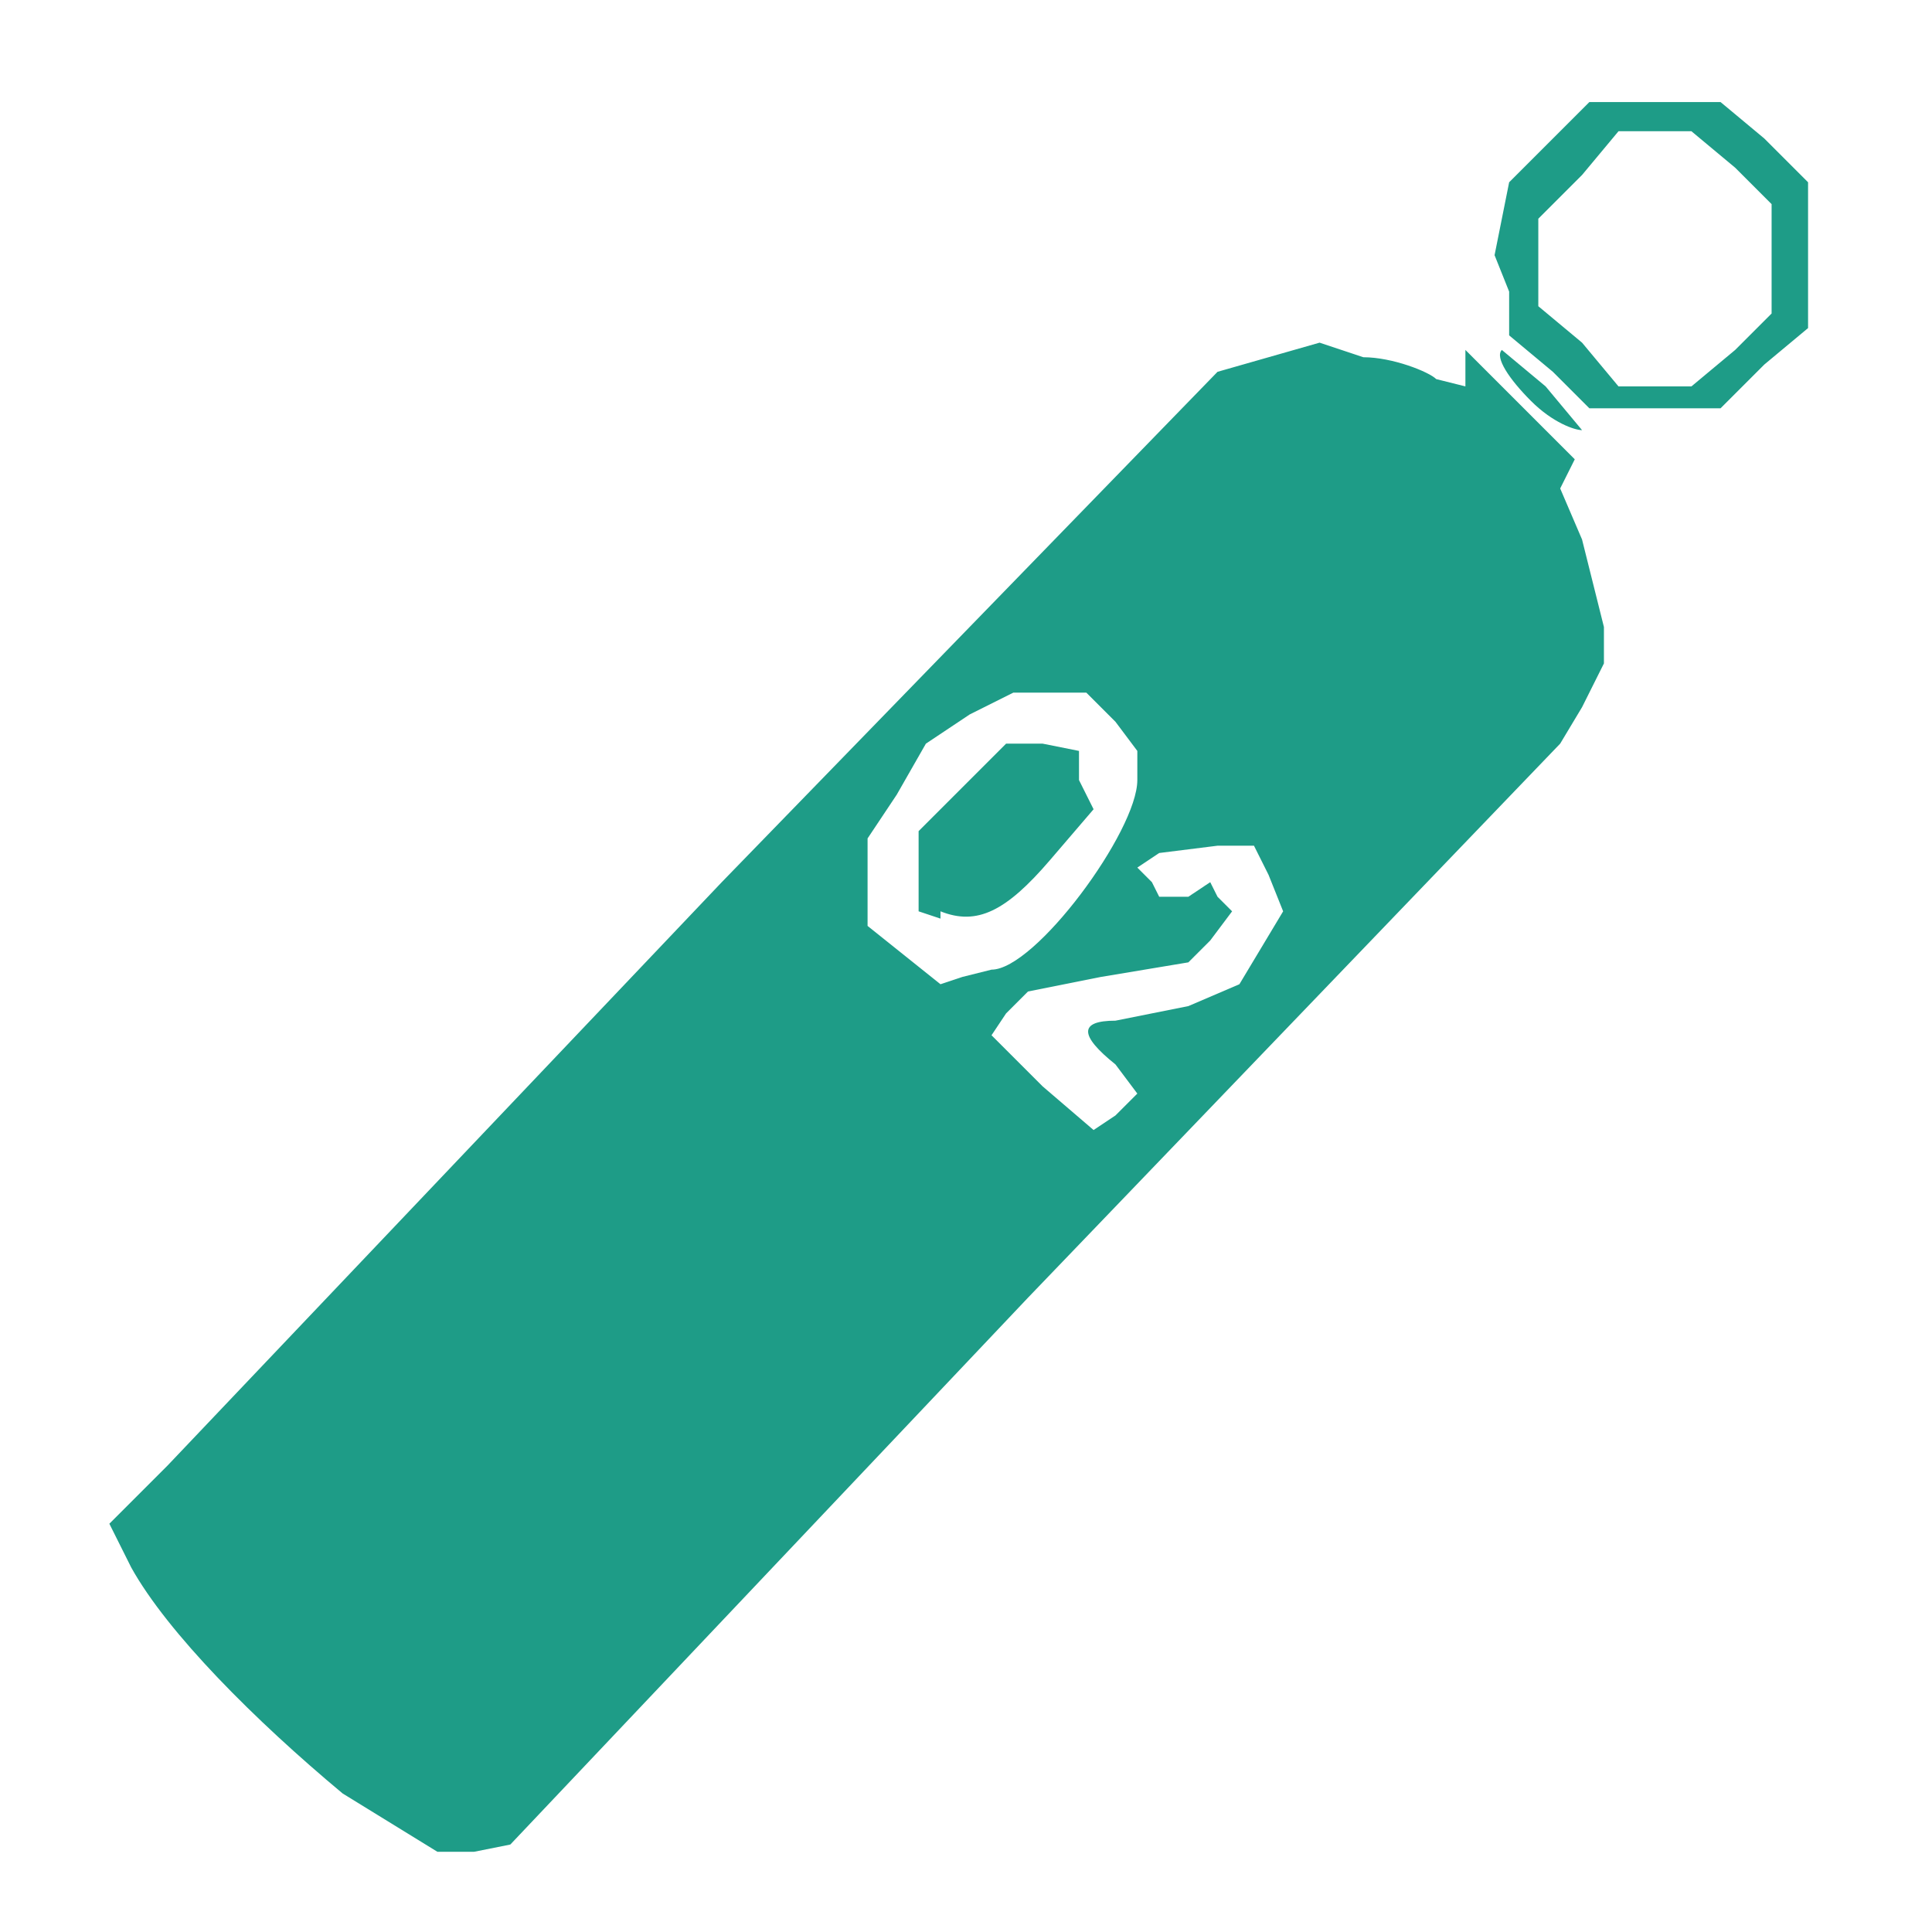 <svg xmlns="http://www.w3.org/2000/svg" width="100" height="100" viewBox="0 0 26.5 26.5"><path fill="#1E9C87" d="M4.7 24.6c-1.2-1-2.4-2.2-2.9-3.1l-.3-.6.8-.8 7.6-8 6.8-7 .7-.2.7-.2.6.2c.4 0 .9.2 1 .3l.4.1v-.5l.7.7.8.8-.1.2-.1.2.3.7.3 1.2v.5l-.3.6-.3.5-7.3 7.6L7 25.3l-.5.1H6zm10.6-10c-.5-.4-.5-.6 0-.6l1-.2.7-.3.3-.5.3-.5-.2-.5-.2-.4h-.5l-.8.1-.3.2.2.2.1.2h.4l.3-.2.1.2.2.2-.3.4-.3.3-1.2.2-1 .2-.3.3-.2.3.7.7.7.6.3-.2.3-.3zm-1.7-1.3c.6 0 2-1.9 2-2.6v-.4l-.3-.4-.4-.4h-1l-.6.3-.6.4-.4.7-.4.6v1.2l.5.4.5.4.3-.1.4-.1zm-.7-.7l-.3-.1v-1.1l.6-.6.6-.6h.5l.5.1v.4l.2.4-.6.7c-.6.7-1 .9-1.5.7zM21 5.5c-.3-.3-.5-.6-.4-.7l.6.5.5.6c-.1 0-.4-.1-.7-.4zm.3-.4l-.6-.5V4l-.2-.5.1-.5.1-.5.6-.6.5-.5h1.8l.6.5.6.6v2l-.6.5-.6.6h-1.8zm2.5-.3l.5-.5V2.8l-.5-.5-.6-.5h-1l-.5.6-.6.6v1.2l.6.5.5.6h1z"/></svg>
